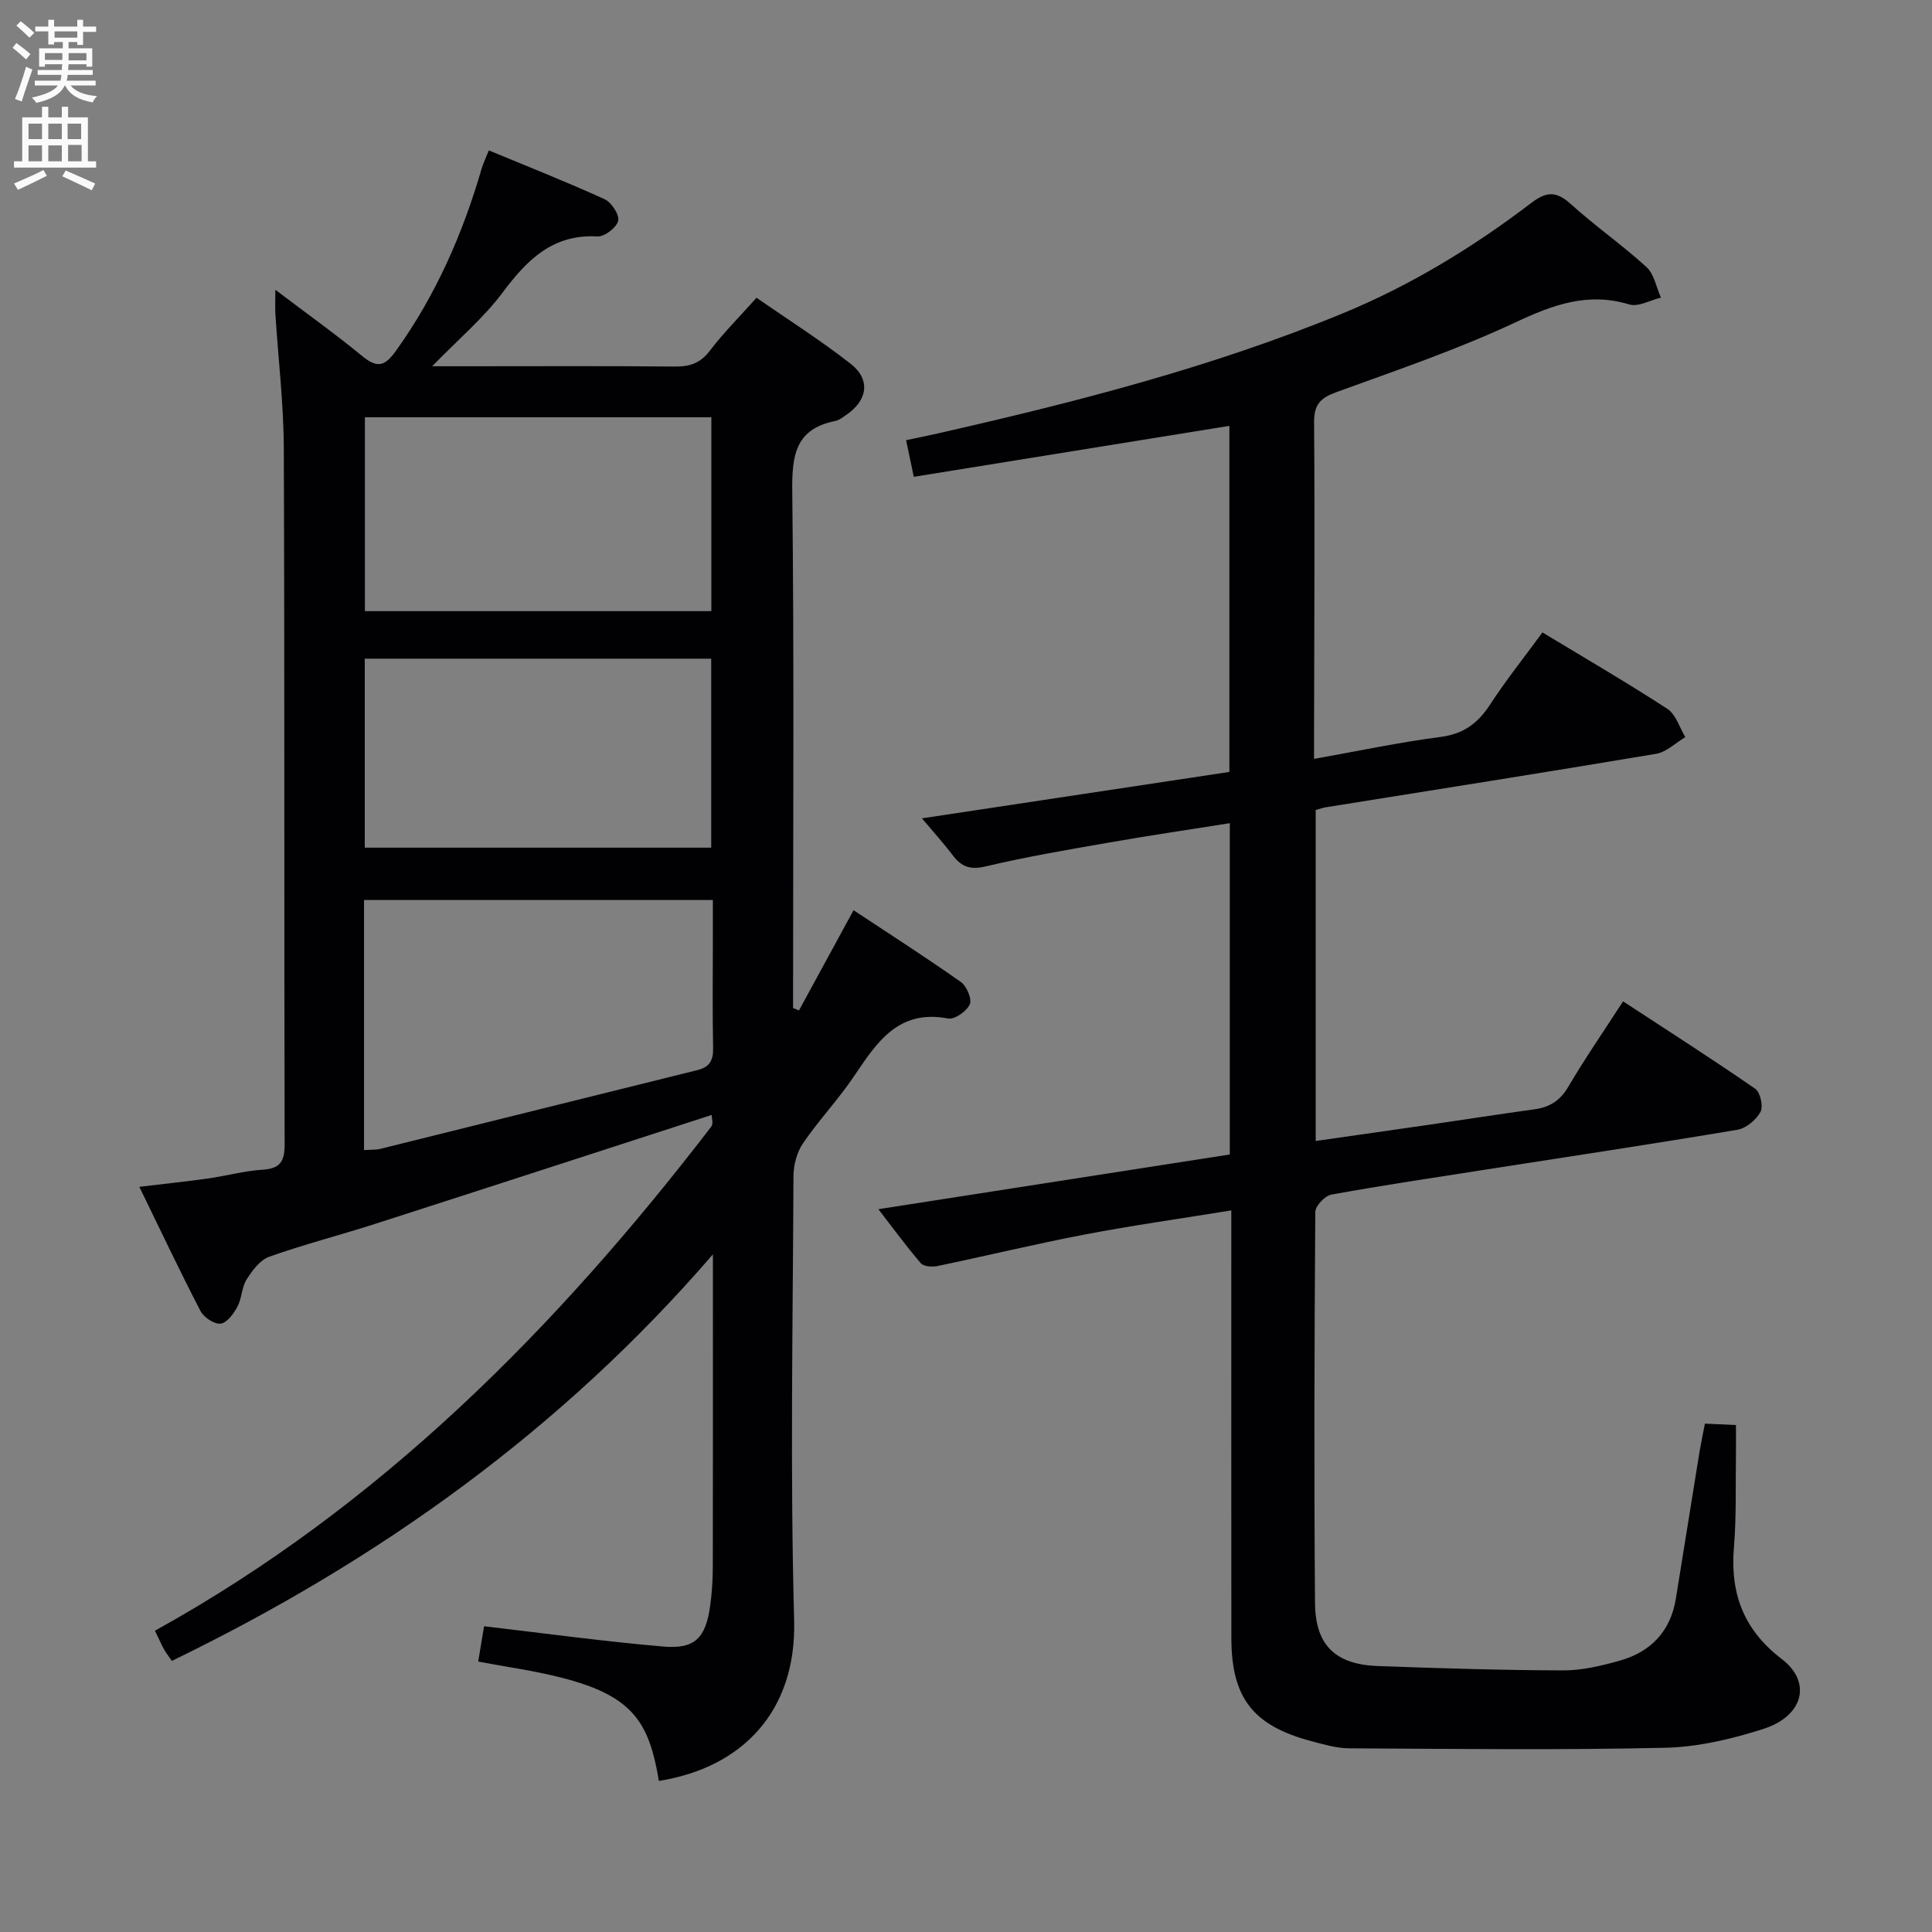<svg enable-background="new 0 0 400 400" viewBox="0 0 400 400" xmlns="http://www.w3.org/2000/svg"><rect x="0" y="0" width="400" height="400" fill="#808080" stroke="none"/><path d="m136.41 368.72c-2.44-14.72-6.84-19.56-30.86-23.54-2.1-.35-4.18-.75-6.54-1.17.46-2.76.85-5.16 1.21-7.31 12.44 1.45 24.74 3.13 37.09 4.2 6.58.57 8.81-1.77 9.73-8.49.36-2.62.53-5.29.54-7.94.04-19.83.02-39.66.02-59.5 0-1.76 0-3.51 0-5.27-31.44 36.43-69.25 63.42-112.02 84.17-.72-1.05-1.24-1.69-1.63-2.41-.55-1.01-1.02-2.07-1.87-3.84 46.58-25.76 83.13-62.63 115.2-104.39.45-.59.06-1.83.06-2.39-23.4 7.58-46.55 15.12-69.74 22.57-7.27 2.34-14.69 4.23-21.87 6.79-1.91.68-3.52 2.87-4.69 4.73-1.02 1.63-.97 3.9-1.89 5.62-.78 1.45-2.19 3.36-3.49 3.5-1.32.14-3.48-1.31-4.16-2.64-4.28-8.24-8.24-16.64-12.65-25.69 5.13-.62 9.67-1.09 14.18-1.72 3.78-.53 7.51-1.58 11.29-1.82 3.66-.23 4.61-1.66 4.61-5.26-.12-48 .01-96-.17-143.99-.03-9.29-1.15-18.57-1.74-27.86-.09-1.41-.01-2.84-.01-5.07 6.43 4.87 12.36 9.1 17.97 13.71 3.09 2.54 4.65 2.2 7-1.08 8.25-11.51 13.81-24.19 17.73-37.69.31-1.07.82-2.09 1.5-3.8 8.18 3.4 16.16 6.54 23.96 10.1 1.42.65 3.1 3.21 2.82 4.47-.31 1.38-2.81 3.31-4.27 3.24-9.27-.51-14.55 4.79-19.63 11.58-4.02 5.38-9.29 9.81-14.62 15.3h7.26c14.33 0 28.67-.08 43 .06 3.09.03 5.27-.69 7.23-3.27 2.81-3.69 6.12-7 9.67-10.97 6.56 4.55 13.27 8.8 19.49 13.67 4.21 3.3 3.51 7.63-1.01 10.65-.69.46-1.4 1.04-2.17 1.19-8.38 1.65-9 7.28-8.91 14.66.39 33.83.17 67.66.17 101.49v5.39c.41.17.82.34 1.22.5 3.65-6.7 7.29-13.39 11.3-20.75 7.47 4.94 14.95 9.74 22.2 14.85 1.21.85 2.36 3.54 1.87 4.63-.64 1.43-3.15 3.2-4.49 2.94-10.3-1.97-14.74 4.91-19.46 11.92-3.24 4.82-7.29 9.09-10.57 13.89-1.28 1.87-1.98 4.52-1.99 6.81-.13 30.66-.7 61.35.14 91.99.5 18.8-10.72 30.5-28.01 33.24zm-61.04-130.61c1.44-.1 2.44-.02 3.38-.25 21.88-5.42 43.74-10.9 65.62-16.3 2.58-.64 3.33-2.04 3.27-4.61-.15-7.32-.05-14.65-.05-21.98 0-2.91 0-5.82 0-8.63-24.57 0-48.3 0-72.22 0zm.18-111.58h71.73c0-13.53 0-26.78 0-40.14-24.09 0-47.94 0-71.73 0zm71.7 9.84c-24.08 0-47.82 0-71.73 0v39.13h71.73c0-13.23 0-26.13 0-39.13z" fill="#010104"/><path d="m352.98 294.75c2.34.11 3.98.18 6.43.29 0 2.06.03 3.98 0 5.89-.1 6.5.11 13.02-.42 19.48-.79 9.57 2.04 17.06 9.9 23.07 6.27 4.79 4.52 11.8-3.79 14.47-6.58 2.12-13.6 3.76-20.46 3.91-21.76.49-43.54.23-65.31.11-2.6-.01-5.23-.8-7.79-1.47-12.12-3.21-16.59-8.96-16.6-21.39-.03-27.5-.01-55-.01-82.49 0-1.8 0-3.61 0-6.02-10.48 1.7-20.44 3.1-30.32 4.99-10.23 1.95-20.37 4.42-30.58 6.54-1.08.22-2.81.08-3.4-.61-2.99-3.48-5.71-7.21-8.77-11.17 24.64-3.84 48.66-7.57 72.76-11.33 0-23.02 0-45.47 0-68.59-8.56 1.36-16.86 2.58-25.12 4.03-8.5 1.48-17.03 2.93-25.42 4.92-3.16.75-4.99.11-6.8-2.27-1.86-2.46-3.94-4.75-6.4-7.68 21.71-3.28 42.5-6.42 63.65-9.61 0-23.93 0-47.67 0-71.65-21.66 3.5-43.34 7-65.34 10.55-.62-2.94-1.04-4.99-1.59-7.59 2.38-.5 4.43-.91 6.46-1.37 28.52-6.47 56.81-13.71 83.94-24.88 14.1-5.81 26.99-13.68 39.07-22.89 3.07-2.34 5.14-2.46 8.09.21 5.05 4.57 10.69 8.5 15.72 13.09 1.6 1.46 2.04 4.18 3 6.33-2.2.52-4.68 1.98-6.56 1.41-8.6-2.6-15.8.07-23.58 3.72-11.98 5.61-24.6 9.91-37.06 14.44-3.31 1.2-4.64 2.56-4.61 6.27.16 21.5.03 43-.01 64.49v5.17c9.06-1.61 17.6-3.43 26.22-4.55 4.77-.62 7.72-2.85 10.24-6.72 3.26-5.01 7.01-9.7 10.83-14.91 8.71 5.27 17.42 10.33 25.86 15.82 1.76 1.15 2.51 3.86 3.72 5.85-2.01 1.19-3.9 3.09-6.05 3.46-22.75 3.82-45.54 7.4-68.32 11.06-.63.1-1.24.32-2.16.57v68.53c7.87-1.13 15.53-2.21 23.18-3.32 7.39-1.07 14.78-2.23 22.18-3.25 3.16-.44 5.3-1.85 6.98-4.72 3.36-5.73 7.15-11.21 11.3-17.62 9.26 6.06 18.42 11.92 27.37 18.1 1.05.73 1.69 3.66 1.08 4.79-.89 1.64-2.96 3.38-4.76 3.69-17.35 2.92-34.75 5.54-52.14 8.25-10.66 1.67-21.33 3.25-31.94 5.18-1.33.24-3.33 2.34-3.33 3.59-.19 27-.28 54-.06 80.99.07 8.79 4.28 12.71 13.05 13.03 12.77.46 25.55.86 38.32.9 3.91.01 7.92-.95 11.72-2.02 6.45-1.82 10.54-6.09 11.63-12.9 1.63-10.16 3.27-20.32 4.91-30.48.31-1.79.68-3.54 1.09-5.69z" fill="#010104"/><g fill="#fbfafa"><path d="m2.6 9.9.8-1c.9.7 1.9 1.4 2.9 2.3l-.9 1.1c-1.1-1-2-1.8-2.8-2.4zm.5 10.6c.9-2.1 1.6-4.3 2.3-6.7.4.2.8.4 1.3.6-.7 2.1-1.5 4.3-2.2 6.6zm.3-15.2.9-.9c1 .8 2 1.6 2.8 2.4l-1 1c-.9-.9-1.8-1.7-2.7-2.5zm12.6-1.2h1.2v1.4h2.7v1.1h-2.7v2.7h-1.2v-.6h-1.8v1.3h4.9v3.8h-1.2v-.5h-3.7c0 .4-.1.9-.1 1.2h5.1v1h-5.2c0 .5-.1.9-.2 1.2h6v1h-5.2c1.1 1.3 2.9 2 5.5 2.2-.4.4-.7.8-.9 1.3-2.9-.5-4.8-1.6-5.7-3.5h-.1c-.8 1.7-2.7 2.9-5.9 3.6-.2-.4-.6-.8-.9-1.1 2.8-.6 4.6-1.4 5.4-2.5h-4.8v-1h5.3c.1-.3.2-.7.2-1.2h-4.9v-1h5c0-.4 0-.8.1-1.2h-3.6v.5h-1.2v-3.8h4.9v-1.3h-1.8v.5h-1.2v-2.7h-2.7v-1h2.7v-1.4h1.2v1.4h4.8zm-6.7 8.3h3.6c0-.4 0-.9 0-1.4h-3.6zm1.9-4.6h4.8v-1.3h-4.7v1.3zm6.7 3.2h-3.7v1.5h3.7z"/><path d="m8.7 22.1h1.3v2.2h2.8v-2.2h1.3v2.2h4.1v9.1h1.7v1.3h-17v-1.3h1.7v-9.1h4.1zm.3 13.1.7 1.2c-1.8.9-3.8 1.9-6 2.9-.2-.4-.5-.8-.8-1.3 2.3-1 4.4-1.9 6.1-2.8zm-3.1-6.4h2.8v-3.2h-2.8zm0 4.6h2.8v-3.3h-2.8zm4.1-4.6h2.8v-3.2h-2.8zm0 4.6h2.8v-3.3h-2.8zm3.6 1.9c2.1.9 4.1 1.8 6.1 2.7l-.7 1.4c-2.2-1.1-4.2-2-6.1-2.9zm3.2-9.7h-2.8v3.2h2.8zm-2.7 7.8h2.8v-3.4h-2.8z"/></g></svg>
